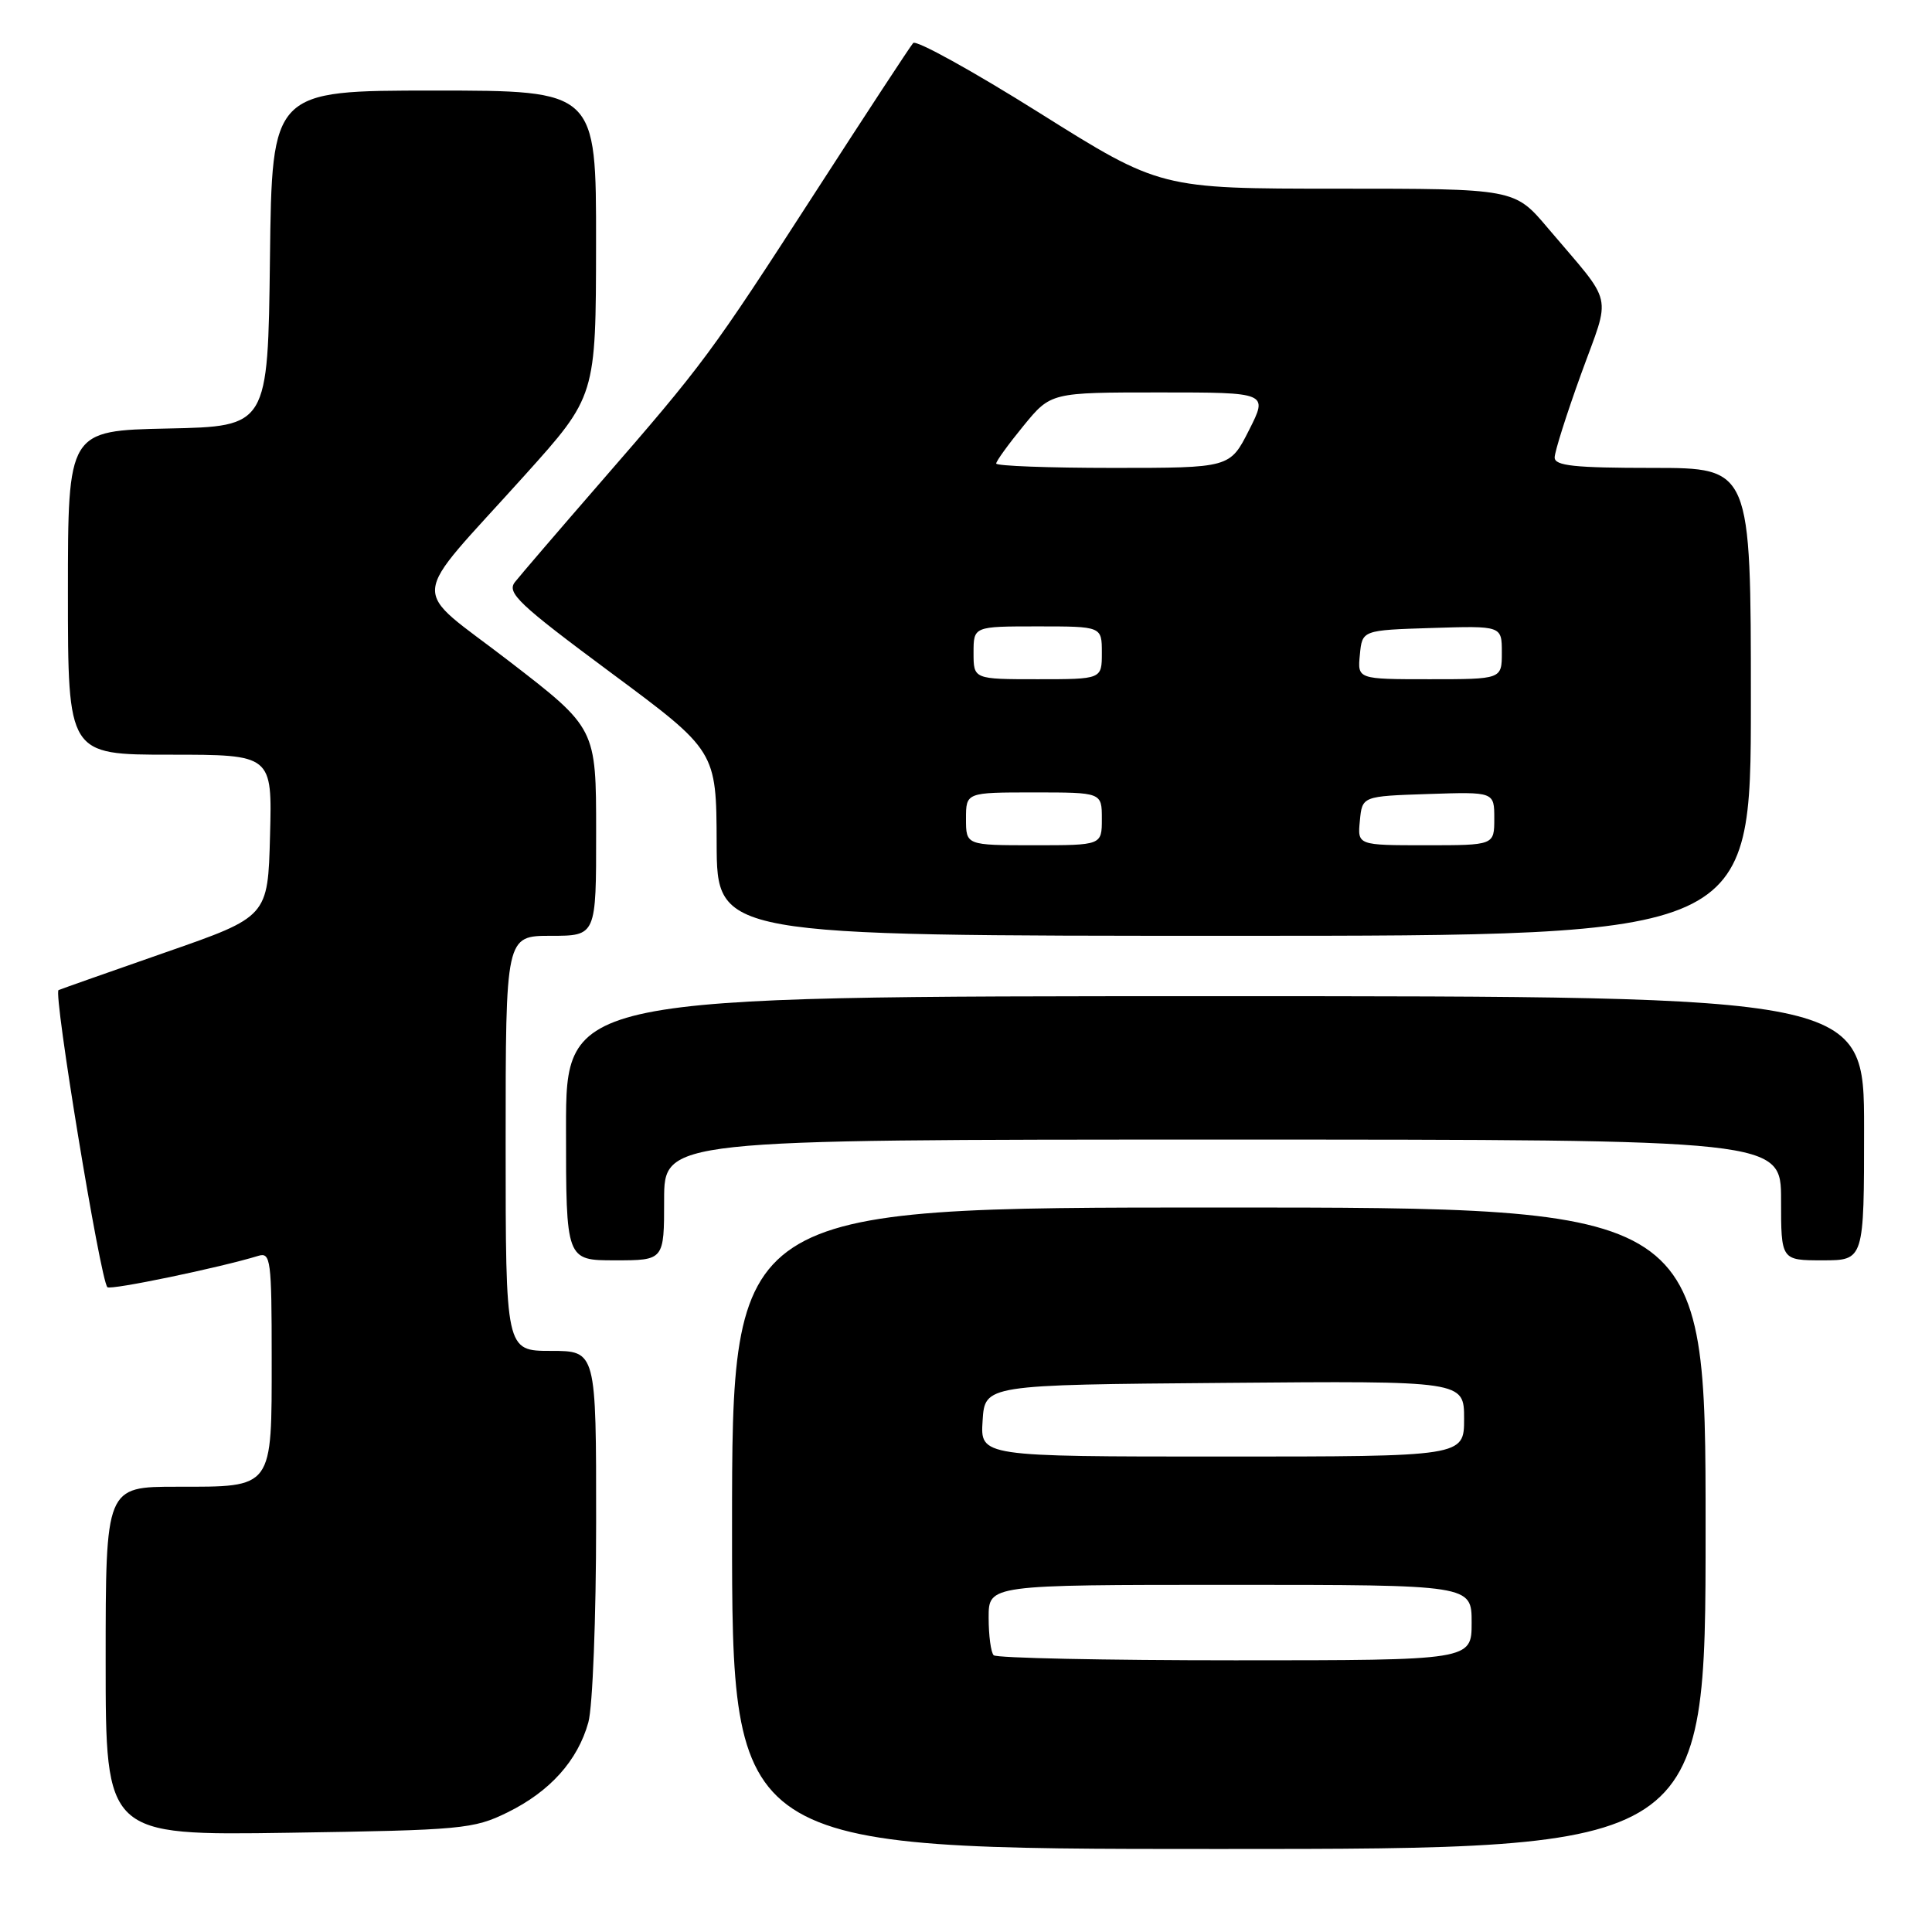 <?xml version="1.0" encoding="UTF-8" standalone="no"?>
<!DOCTYPE svg PUBLIC "-//W3C//DTD SVG 1.1//EN" "http://www.w3.org/Graphics/SVG/1.1/DTD/svg11.dtd" >
<svg xmlns="http://www.w3.org/2000/svg" xmlns:xlink="http://www.w3.org/1999/xlink" version="1.1" viewBox="0 0 256 256">
 <g >
 <path fill="currentColor"
d=" M 226.00 202.50 C 226.00 160.00 226.00 160.00 161.50 160.00 C 97.00 160.00 97.00 160.00 97.00 202.50 C 97.00 245.00 97.00 245.00 161.50 245.00 C 226.00 245.00 226.00 245.00 226.00 202.50 Z  M 67.23 240.16 C 72.86 237.40 76.55 233.30 77.96 228.22 C 78.53 226.17 78.99 214.31 78.99 201.75 C 79.00 179.00 79.00 179.00 73.00 179.00 C 67.00 179.00 67.00 179.00 67.00 151.50 C 67.00 124.00 67.00 124.00 73.00 124.00 C 79.00 124.00 79.00 124.00 78.99 110.25 C 78.99 96.50 78.99 96.50 67.50 87.64 C 54.16 77.35 53.92 80.33 69.51 63.00 C 78.96 52.50 78.96 52.50 78.98 32.25 C 79.00 12.00 79.00 12.00 57.52 12.00 C 36.04 12.00 36.04 12.00 35.77 34.25 C 35.50 56.50 35.50 56.50 22.25 56.78 C 9.00 57.06 9.00 57.06 9.00 78.53 C 9.00 100.00 9.00 100.00 22.53 100.00 C 36.07 100.00 36.07 100.00 35.78 110.73 C 35.50 121.47 35.50 121.47 22.00 126.17 C 14.57 128.76 8.17 131.02 7.76 131.19 C 7.03 131.50 13.30 169.63 14.23 170.56 C 14.65 170.98 29.14 167.97 34.25 166.40 C 35.86 165.91 36.00 166.99 36.00 179.86 C 36.00 197.40 36.29 197.00 23.43 197.00 C 14.00 197.00 14.00 197.00 14.00 220.10 C 14.00 243.21 14.00 243.21 38.25 242.85 C 61.20 242.50 62.75 242.36 67.23 240.16 Z  M 88.00 159.00 C 88.00 151.00 88.00 151.00 162.00 151.00 C 236.00 151.00 236.00 151.00 236.00 159.00 C 236.00 167.00 236.00 167.00 241.50 167.00 C 247.00 167.00 247.00 167.00 247.00 149.50 C 247.00 132.00 247.00 132.00 161.00 132.00 C 75.00 132.00 75.00 132.00 75.00 149.50 C 75.00 167.00 75.00 167.00 81.50 167.00 C 88.00 167.00 88.00 167.00 88.00 159.00 Z  M 232.00 93.00 C 232.00 62.00 232.00 62.00 219.00 62.00 C 208.61 62.00 206.00 61.72 206.00 60.62 C 206.00 59.86 207.58 54.87 209.51 49.54 C 213.49 38.56 213.97 40.69 205.09 30.21 C 200.69 25.00 200.69 25.00 177.21 25.00 C 153.74 25.00 153.74 25.00 137.72 14.95 C 128.91 9.42 121.39 5.26 121.00 5.70 C 120.61 6.14 114.77 15.05 108.02 25.50 C 94.15 46.97 93.29 48.14 79.50 64.00 C 74.00 70.33 68.93 76.24 68.23 77.13 C 67.12 78.55 68.73 80.07 80.94 89.13 C 94.92 99.50 94.92 99.50 94.96 111.75 C 95.00 124.00 95.00 124.00 163.50 124.00 C 232.00 124.00 232.00 124.00 232.00 93.00 Z  M 131.67 219.33 C 131.30 218.97 131.00 216.72 131.00 214.33 C 131.00 210.00 131.00 210.00 163.00 210.00 C 195.00 210.00 195.00 210.00 195.00 215.00 C 195.00 220.00 195.00 220.00 163.67 220.00 C 146.43 220.00 132.03 219.70 131.67 219.33 Z  M 130.20 188.25 C 130.50 183.50 130.50 183.50 162.25 183.24 C 194.00 182.97 194.00 182.97 194.00 187.99 C 194.00 193.00 194.00 193.00 161.95 193.00 C 129.89 193.00 129.89 193.00 130.20 188.25 Z  M 128.00 108.50 C 128.00 105.00 128.00 105.00 137.00 105.00 C 146.00 105.00 146.00 105.00 146.00 108.50 C 146.00 112.00 146.00 112.00 137.00 112.00 C 128.00 112.00 128.00 112.00 128.00 108.50 Z  M 180.19 108.75 C 180.50 105.50 180.50 105.50 189.25 105.21 C 198.00 104.92 198.00 104.92 198.00 108.46 C 198.00 112.00 198.00 112.00 188.94 112.00 C 179.87 112.00 179.87 112.00 180.19 108.75 Z  M 129.00 86.50 C 129.00 83.00 129.00 83.00 137.50 83.00 C 146.00 83.00 146.00 83.00 146.00 86.50 C 146.00 90.00 146.00 90.00 137.50 90.00 C 129.00 90.00 129.00 90.00 129.00 86.50 Z  M 180.19 86.75 C 180.50 83.50 180.50 83.50 189.75 83.21 C 199.00 82.92 199.00 82.92 199.00 86.46 C 199.00 90.00 199.00 90.00 189.44 90.00 C 179.87 90.00 179.87 90.00 180.19 86.75 Z  M 132.00 61.42 C 132.00 61.10 133.63 58.85 135.62 56.42 C 139.24 52.00 139.24 52.00 153.64 52.00 C 168.03 52.00 168.03 52.00 165.50 57.00 C 162.97 62.00 162.97 62.00 147.48 62.00 C 138.97 62.00 132.00 61.74 132.00 61.42 Z "/>
</g>
</svg>